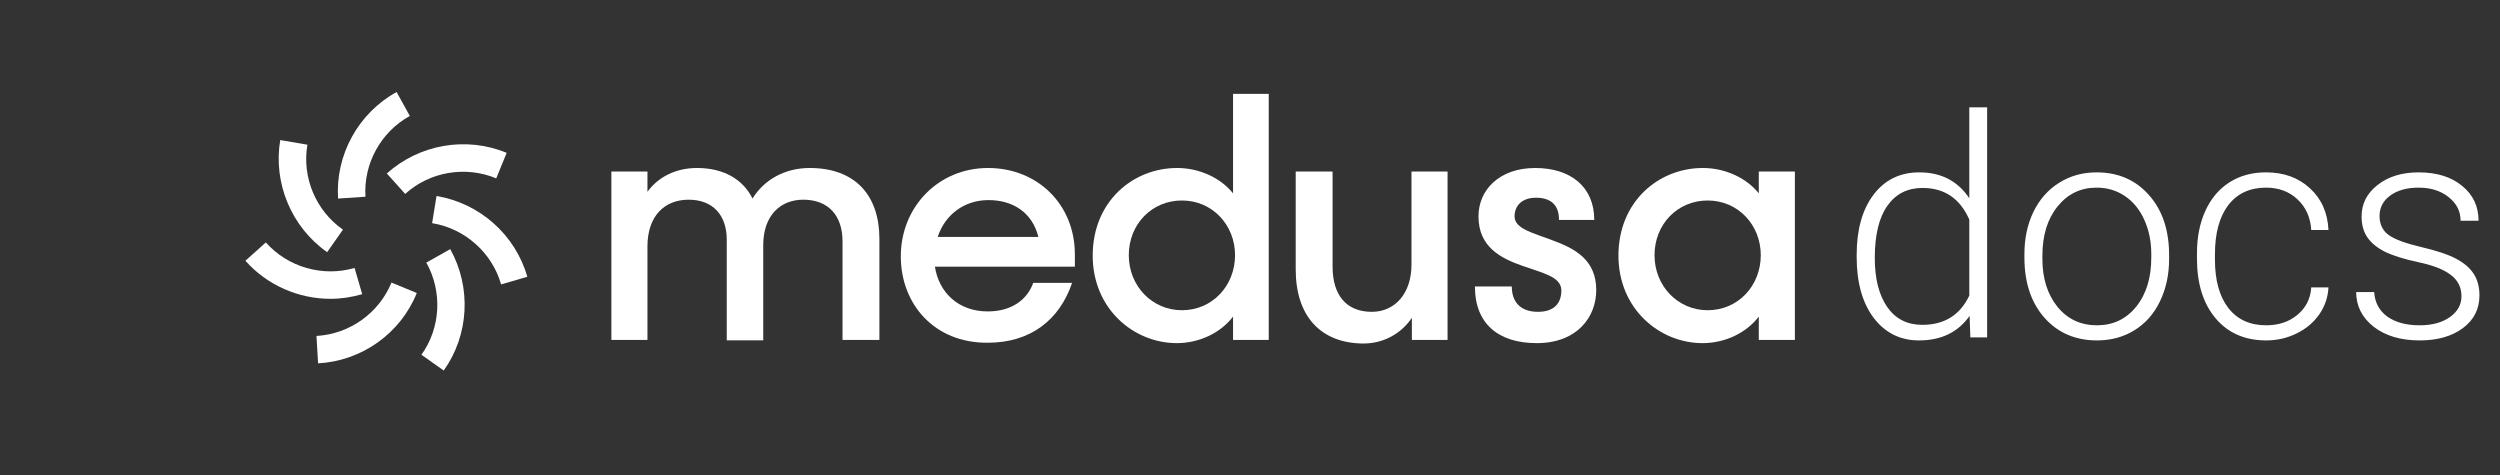  <svg
    width="163"
    height="31"
    viewBox="0 0 163 31"
    fill="none"
    xmlns="http://www.w3.org/2000/svg"
  >
    <rect x="0" y="0" width="163" height="31" fill="#333333" stroke="none"/>
    <path
      d="M121.055 16.619C121.055 14.979 121.419 13.673 122.148 12.703C122.884 11.727 123.88 11.238 125.137 11.238C126.562 11.238 127.65 11.801 128.398 12.928V7H129.561V22H128.467L128.418 20.594C127.669 21.662 126.569 22.195 125.117 22.195C123.9 22.195 122.917 21.707 122.168 20.73C121.426 19.747 121.055 18.422 121.055 16.756V16.619ZM122.236 16.824C122.236 18.172 122.507 19.236 123.047 20.018C123.587 20.792 124.349 21.18 125.332 21.18C126.771 21.18 127.793 20.545 128.398 19.275V14.315C127.793 12.941 126.777 12.254 125.352 12.254C124.368 12.254 123.604 12.641 123.057 13.416C122.51 14.184 122.236 15.32 122.236 16.824ZM131.992 16.561C131.992 15.545 132.188 14.63 132.578 13.816C132.975 13.003 133.532 12.371 134.248 11.922C134.971 11.466 135.788 11.238 136.699 11.238C138.105 11.238 139.245 11.733 140.117 12.723C140.99 13.706 141.426 15.011 141.426 16.639V16.883C141.426 17.905 141.227 18.826 140.83 19.646C140.439 20.46 139.886 21.088 139.17 21.531C138.454 21.974 137.637 22.195 136.719 22.195C135.319 22.195 134.18 21.704 133.301 20.721C132.428 19.731 131.992 18.422 131.992 16.795V16.561ZM133.164 16.883C133.164 18.146 133.49 19.184 134.141 19.998C134.798 20.805 135.658 21.209 136.719 21.209C137.773 21.209 138.626 20.805 139.277 19.998C139.935 19.184 140.264 18.113 140.264 16.785V16.561C140.264 15.753 140.114 15.014 139.814 14.344C139.515 13.673 139.095 13.156 138.555 12.791C138.014 12.42 137.396 12.234 136.699 12.234C135.658 12.234 134.808 12.645 134.15 13.465C133.493 14.279 133.164 15.346 133.164 16.668V16.883ZM147.754 21.209C148.568 21.209 149.248 20.981 149.795 20.525C150.348 20.063 150.648 19.467 150.693 18.738H151.816C151.784 19.383 151.582 19.972 151.211 20.506C150.84 21.033 150.345 21.447 149.727 21.746C149.115 22.046 148.457 22.195 147.754 22.195C146.367 22.195 145.267 21.713 144.453 20.75C143.646 19.787 143.242 18.491 143.242 16.863V16.512C143.242 15.47 143.424 14.549 143.789 13.748C144.154 12.947 144.674 12.329 145.352 11.893C146.035 11.456 146.833 11.238 147.744 11.238C148.903 11.238 149.857 11.583 150.605 12.273C151.361 12.963 151.764 13.872 151.816 14.998H150.693C150.641 14.171 150.342 13.504 149.795 12.996C149.255 12.488 148.571 12.234 147.744 12.234C146.689 12.234 145.869 12.615 145.283 13.377C144.704 14.139 144.414 15.206 144.414 16.58V16.922C144.414 18.27 144.704 19.321 145.283 20.076C145.869 20.831 146.693 21.209 147.754 21.209ZM160.488 19.314C160.488 18.735 160.254 18.27 159.785 17.918C159.323 17.566 158.623 17.293 157.686 17.098C156.748 16.896 156.019 16.668 155.498 16.414C154.984 16.154 154.6 15.838 154.346 15.467C154.098 15.096 153.975 14.646 153.975 14.119C153.975 13.286 154.323 12.599 155.02 12.059C155.716 11.512 156.608 11.238 157.695 11.238C158.874 11.238 159.818 11.531 160.527 12.117C161.243 12.697 161.602 13.455 161.602 14.393H160.43C160.43 13.774 160.169 13.26 159.648 12.85C159.134 12.44 158.483 12.234 157.695 12.234C156.927 12.234 156.309 12.407 155.84 12.752C155.378 13.091 155.146 13.533 155.146 14.08C155.146 14.607 155.339 15.018 155.723 15.31C156.113 15.597 156.82 15.861 157.842 16.102C158.87 16.342 159.639 16.6 160.146 16.873C160.661 17.146 161.042 17.475 161.289 17.859C161.536 18.244 161.66 18.709 161.66 19.256C161.66 20.148 161.299 20.861 160.576 21.395C159.86 21.928 158.923 22.195 157.764 22.195C156.533 22.195 155.534 21.899 154.766 21.307C154.004 20.708 153.623 19.953 153.623 19.041H154.795C154.84 19.725 155.127 20.259 155.654 20.643C156.188 21.02 156.891 21.209 157.764 21.209C158.577 21.209 159.235 21.03 159.736 20.672C160.238 20.314 160.488 19.861 160.488 19.314Z"
      fill="white"
    />
    <g clipPath="url(#clip0)">
      <path
        d="M39.888 11.186H42.214V12.503C42.912 11.547 44.05 10.953 45.445 10.953C47.203 10.953 48.444 11.703 49.065 12.943C49.814 11.728 51.158 10.953 52.787 10.953C55.786 10.953 57.337 12.762 57.337 15.578V22.165H54.933V15.732C54.933 14.079 54.028 13.02 52.373 13.02C50.9 13.02 49.763 14.027 49.763 15.991V22.191H47.384V15.629C47.384 14.027 46.48 13.02 44.903 13.02C43.352 13.02 42.214 14.053 42.214 16.068V22.165H39.862V11.186H39.888Z"
        fill="white"
      />
      <path
        d="M58.733 16.714C58.733 13.485 61.188 10.953 64.42 10.953C67.651 10.953 70.081 13.33 70.081 16.585V17.386H60.956C61.214 19.065 62.481 20.305 64.394 20.305C65.919 20.305 66.953 19.582 67.367 18.445H69.9C69.073 20.873 67.186 22.346 64.394 22.346C60.93 22.372 58.733 19.84 58.733 16.714ZM61.137 15.448H67.703C67.315 13.898 66.1 13.046 64.446 13.046C62.843 13.046 61.602 14.027 61.137 15.448Z"
        fill="white"
      />
      <path
        d="M71.244 16.663C71.244 13.149 73.855 10.953 76.751 10.953C78.198 10.953 79.594 11.599 80.395 12.607V6.122H82.722V22.165H80.395V20.641C79.568 21.726 78.172 22.372 76.725 22.372C73.933 22.372 71.244 20.15 71.244 16.663ZM80.525 16.637C80.525 14.673 79.051 13.072 77.061 13.072C75.096 13.072 73.597 14.622 73.597 16.637C73.597 18.652 75.122 20.227 77.061 20.227C79.051 20.227 80.525 18.626 80.525 16.637Z"
        fill="white"
      />
      <path
        d="M84.48 17.567V11.186H86.884V17.386C86.884 19.22 87.763 20.331 89.443 20.331C90.943 20.331 92.028 19.142 92.028 17.257V11.186H94.381V22.165H92.054V20.718C91.382 21.726 90.245 22.398 88.874 22.398C86.083 22.372 84.48 20.589 84.48 17.567Z"
        fill="white"
      />
      <path
        d="M96.164 18.677H98.569V18.729C98.594 19.866 99.318 20.331 100.275 20.331C101.283 20.331 101.8 19.814 101.8 18.936C101.8 18.032 100.559 17.799 99.266 17.334C97.871 16.843 96.397 16.12 96.397 14.105C96.397 12.4 97.741 10.953 100.094 10.953C102.42 10.953 103.945 12.193 103.945 14.338H101.645V14.312C101.645 13.382 101.128 12.891 100.145 12.891C99.215 12.891 98.749 13.433 98.749 14.105C98.749 14.932 99.99 15.19 101.257 15.681C102.653 16.198 104.075 16.921 104.075 18.91C104.075 20.692 102.808 22.372 100.197 22.372C97.69 22.372 96.164 21.106 96.164 18.677Z"
        fill="white"
      />
      <path
        d="M105.522 16.663C105.522 13.149 108.133 10.953 111.028 10.953C112.476 10.953 113.872 11.599 114.673 12.607V11.186H117.026V22.165H114.673V20.641C113.846 21.726 112.45 22.372 111.003 22.372C108.211 22.372 105.522 20.15 105.522 16.663ZM114.803 16.637C114.803 14.673 113.329 13.072 111.339 13.072C109.374 13.072 107.875 14.622 107.875 16.637C107.875 18.652 109.4 20.227 111.339 20.227C113.329 20.227 114.803 18.626 114.803 16.637Z"
        fill="white"
      />
      <path
        d="M22.042 12.946C21.86 10.101 23.359 7.377 25.858 6L26.721 7.559C24.828 8.603 23.692 10.676 23.828 12.825L22.042 12.946Z"
        fill="white"
      />
      <path
        d="M21.33 16.441C18.998 14.807 17.802 11.932 18.271 9.132L20.043 9.435C19.68 11.569 20.588 13.732 22.36 14.973L21.33 16.441Z"
        fill="white"
      />
      <path
        d="M21.557 19.483C19.468 19.483 17.423 18.605 16 17.001L17.332 15.806C18.771 17.425 21.042 18.075 23.117 17.47L23.616 19.18C22.935 19.377 22.239 19.483 21.557 19.483Z"
        fill="white"
      />
      <path
        d="M20.739 23.689L20.634 21.904C22.784 21.783 24.707 20.421 25.524 18.424L27.175 19.104C26.115 21.737 23.586 23.538 20.739 23.689Z"
        fill="white"
      />
      <path
        d="M28.931 24.159L27.478 23.13C28.735 21.374 28.856 19.014 27.796 17.122L29.355 16.244C30.748 18.741 30.582 21.843 28.931 24.159Z"
        fill="white"
      />
      <path
        d="M32.672 18.544C32.081 16.471 30.309 14.898 28.174 14.55L28.462 12.779C31.279 13.248 33.595 15.306 34.383 18.045L32.672 18.544Z"
        fill="white"
      />
      <path
        d="M26.418 12.643L25.222 11.311C27.341 9.405 30.4 8.875 33.035 9.965L32.354 11.629C30.355 10.797 28.023 11.19 26.418 12.643Z"
        fill="white"
      />
    </g>
    <defs>
      <clipPath id="clip0">
        <rect width="117" height="31" fill="white" />
      </clipPath>
    </defs>
  </svg>